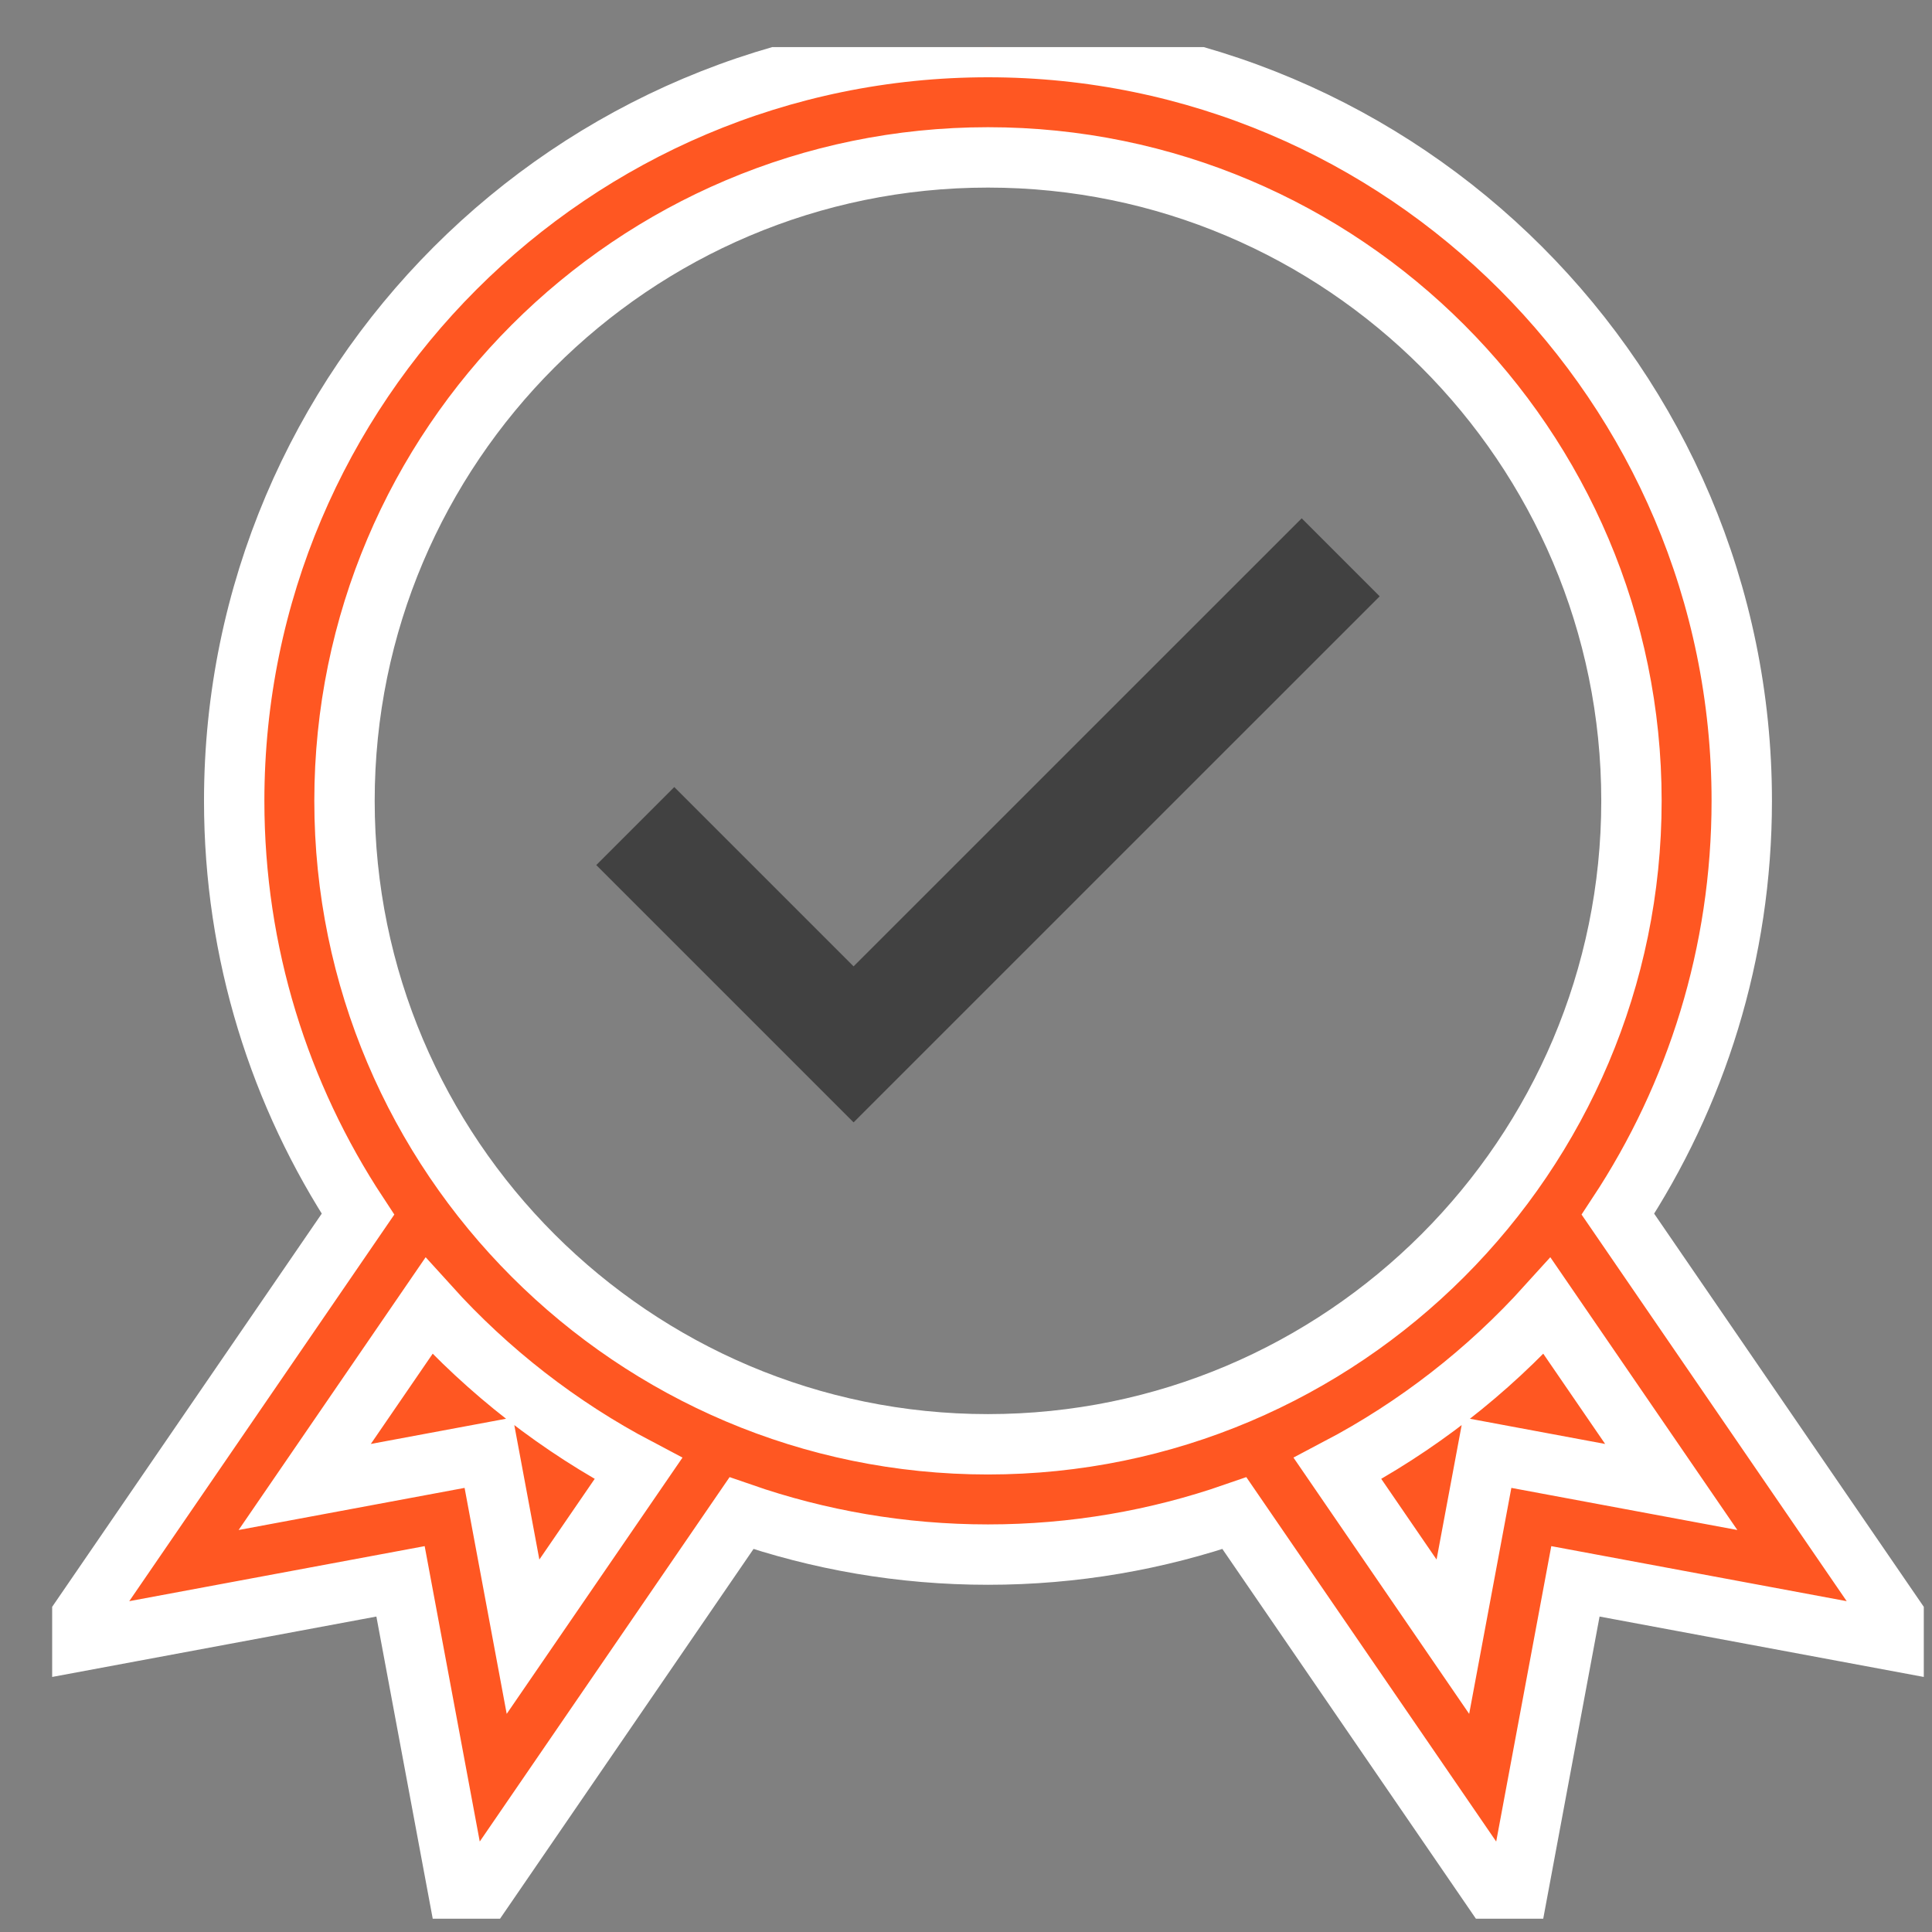 <svg width="32" height="32" viewBox="0 0 32 32" fill="none" xmlns="http://www.w3.org/2000/svg">
<rect x="0" y="0" width="32" height="32" fill="#808080" stroke="none"/>
<rect x="4.4" y="24.096" width="4.725" height="5.528" transform="rotate(-45 4.4 24.096)" fill="#FF5722"/>
<rect width="4.725" height="5.528" transform="matrix(-0.707 -0.707 -0.707 0.707 28.506 24.096)" fill="#FF5722"/>
<g clip-path="url(#clip0)">
<path d="M26.798 20.111C28.094 18.144 28.849 15.791 28.849 13.264C28.849 6.38 23.248 0.78 16.364 0.78C9.48 0.78 3.879 6.38 3.879 13.264C3.879 15.791 4.634 18.144 5.929 20.111L1.046 27.233L6.634 26.192L7.676 31.78L12.281 25.063C13.561 25.507 14.935 25.749 16.364 25.749C17.793 25.749 19.166 25.507 20.446 25.063L25.052 31.78L26.094 26.192L31.682 27.233L26.798 20.111ZM8.663 27.109L8.095 24.061L5.047 24.629L7.104 21.629C8.089 22.719 9.263 23.634 10.574 24.323L8.663 27.109ZM5.706 13.264C5.706 7.388 10.487 2.607 16.364 2.607C22.241 2.607 27.022 7.388 27.022 13.264C27.022 19.141 22.241 23.922 16.364 23.922C10.487 23.922 5.706 19.141 5.706 13.264ZM24.633 24.061L24.064 27.109L22.154 24.323C23.465 23.634 24.639 22.719 25.624 21.629L27.681 24.629L24.633 24.061Z" fill="#FF5722"/>
<path d="M26.798 20.111C28.094 18.144 28.849 15.791 28.849 13.264C28.849 6.38 23.248 0.78 16.364 0.78C9.48 0.78 3.879 6.38 3.879 13.264C3.879 15.791 4.634 18.144 5.929 20.111L1.046 27.233L6.634 26.192L7.676 31.78L12.281 25.063C13.561 25.507 14.935 25.749 16.364 25.749C17.793 25.749 19.166 25.507 20.446 25.063L25.052 31.78L26.094 26.192L31.682 27.233L26.798 20.111ZM8.663 27.109L8.095 24.061L5.047 24.629L7.104 21.629C8.089 22.719 9.263 23.634 10.574 24.323L8.663 27.109ZM5.706 13.264C5.706 7.388 10.487 2.607 16.364 2.607C22.241 2.607 27.022 7.388 27.022 13.264C27.022 19.141 22.241 23.922 16.364 23.922C10.487 23.922 5.706 19.141 5.706 13.264ZM24.633 24.061L24.064 27.109L22.154 24.323C23.465 23.634 24.639 22.719 25.624 21.629L27.681 24.629L24.633 24.061Z" stroke="white"/>
<path d="M14.138 16.006L11.168 13.036L9.876 14.328L14.138 18.59L22.852 9.877L21.56 8.585L14.138 16.006Z" fill="#414141"/>
</g>
<defs>
<clipPath id="clip0">
<rect width="31" height="31" fill="white" transform="translate(0.864 0.78)"/>
</clipPath>
</defs>
</svg>
